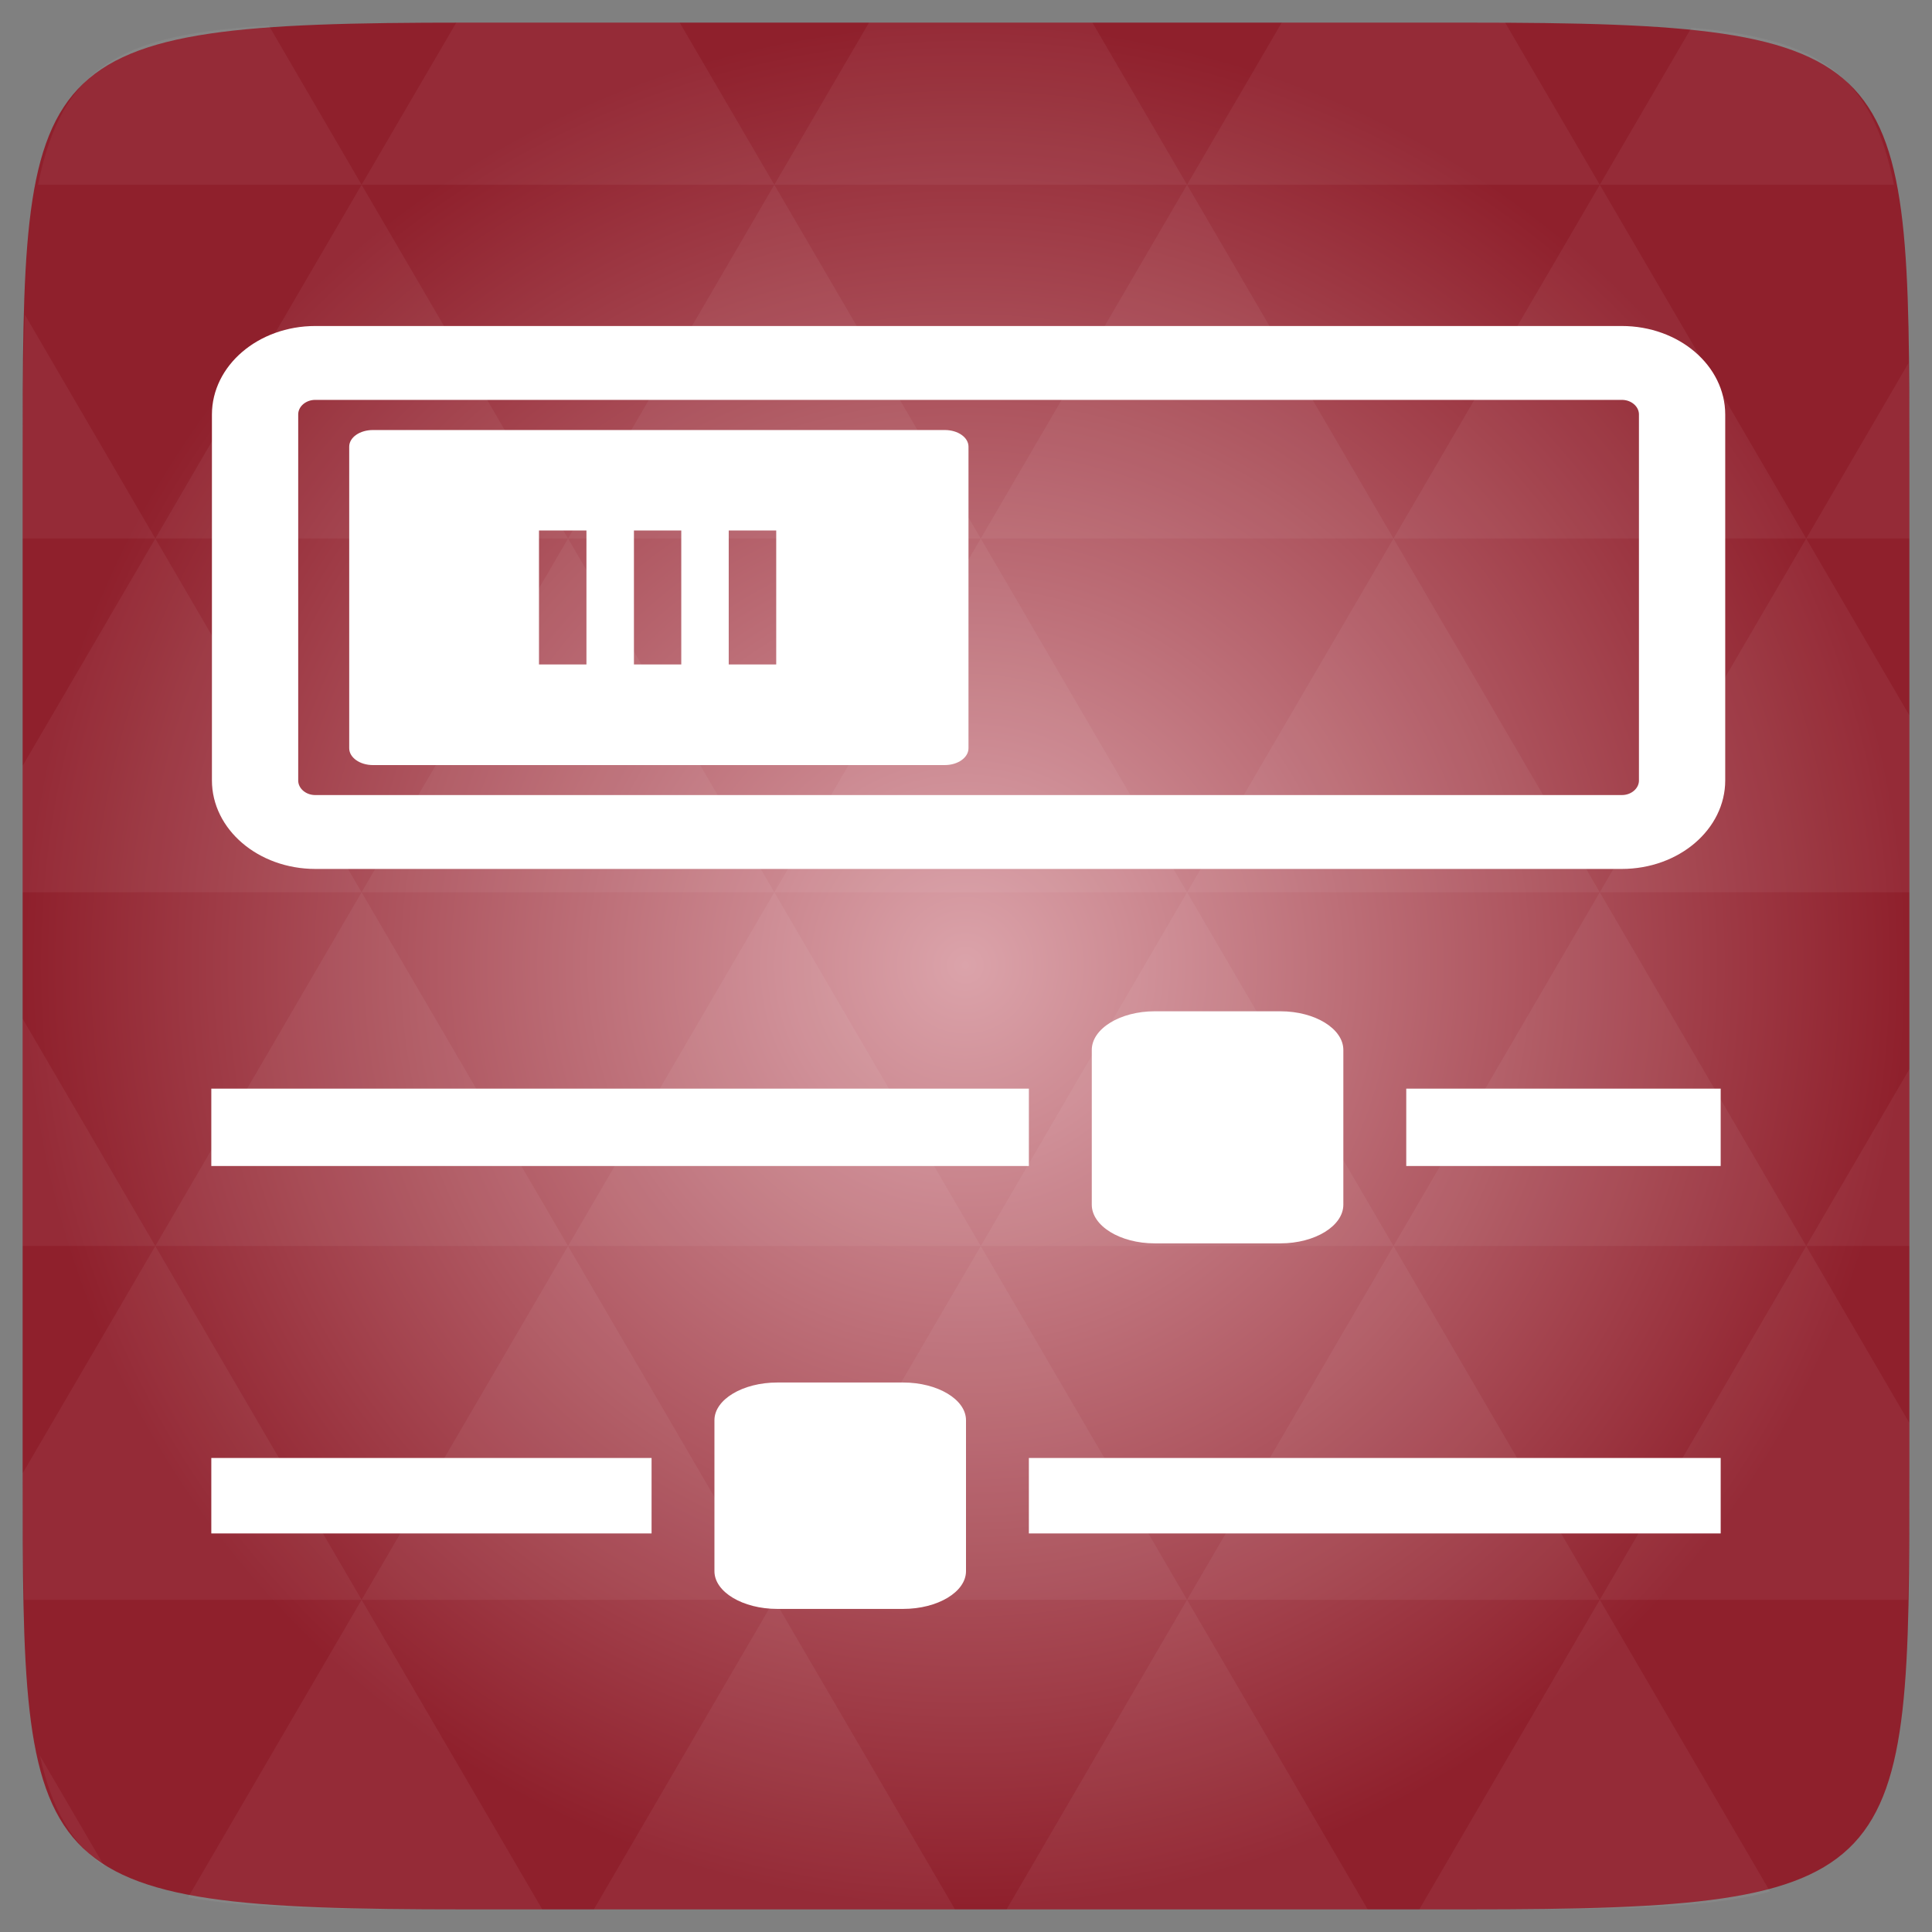<svg width="48" xmlns="http://www.w3.org/2000/svg" height="48" viewBox="0 0 48 48" xmlns:xlink="http://www.w3.org/1999/xlink">
<rect x="0" y="0" width="48" height="48" fill="#808080" stroke="none"/>
<defs>
<radialGradient cx="148.004" cy="160" gradientTransform="matrix(.183 0 0 .183 -3.1 -5.297)" id="radial0" r="128" gradientUnits="userSpaceOnUse">
<stop offset="0" style="stop-color:#dba3aa"/>
<stop offset="1" style="stop-color:#8f202c"/>
</radialGradient>
</defs>
<path style="fill:url(#radial0)" d="M 47.438 11.547 L 47.438 36.453 C 47.438 46.703 47.438 47.438 36.453 47.438 L 11.551 47.438 C 0.562 47.438 0.562 46.703 0.562 36.453 L 0.562 11.547 C 0.562 1.297 0.562 0.562 11.551 0.562 L 36.453 0.562 C 47.438 0.562 47.438 1.297 47.438 11.547 Z "/>
<path style="fill:#fff;fill-opacity:.051" d="M 38.266 47.438 C 40.809 47.426 42.645 47.355 43.977 46.996 L 39.746 39.746 L 35.262 47.438 L 36.453 47.438 C 37.094 47.438 37.695 47.438 38.266 47.438 Z M 39.746 39.746 L 34.621 30.957 L 29.492 39.746 Z M 39.746 39.746 L 47.398 39.746 C 47.43 38.773 47.438 37.684 47.438 36.449 L 47.438 35.352 L 44.875 30.957 Z M 44.875 30.957 L 39.746 22.168 L 34.621 30.957 Z M 44.875 30.957 L 47.438 30.957 L 47.438 26.562 Z M 34.621 30.957 L 29.492 22.168 L 24.367 30.957 Z M 24.367 30.957 L 19.238 39.746 L 29.492 39.746 Z M 24.367 30.957 L 19.238 22.168 L 14.113 30.957 Z M 14.113 30.957 L 8.984 39.746 L 19.238 39.746 Z M 14.113 30.957 L 8.984 22.168 L 3.859 30.957 Z M 3.859 30.957 L 0.562 36.605 C 0.562 37.773 0.574 38.816 0.602 39.746 L 8.984 39.746 Z M 3.859 30.957 L 0.562 25.309 L 0.562 30.957 Z M 8.984 39.746 L 4.672 47.141 C 6.27 47.434 8.48 47.438 11.547 47.438 L 13.473 47.438 Z M 8.984 22.168 L 3.859 13.379 L 0.562 19.027 L 0.562 22.168 Z M 8.984 22.168 L 19.238 22.168 L 14.113 13.379 Z M 14.113 13.379 L 8.984 4.59 L 3.859 13.379 Z M 14.113 13.379 L 24.367 13.379 L 19.238 4.59 Z M 19.238 4.59 L 16.887 0.562 L 11.547 0.562 C 11.473 0.562 11.41 0.562 11.336 0.562 L 8.984 4.59 Z M 19.238 4.59 L 29.492 4.59 L 27.141 0.562 L 21.59 0.562 Z M 29.492 4.59 L 39.746 4.59 L 37.395 0.562 C 37.082 0.562 36.785 0.562 36.449 0.562 L 31.844 0.562 Z M 29.492 4.59 L 24.367 13.379 L 34.621 13.379 Z M 34.621 13.379 L 44.875 13.379 L 39.746 4.59 Z M 34.621 13.379 L 29.492 22.168 L 39.746 22.168 Z M 39.746 22.168 L 47.438 22.168 L 47.438 17.773 L 44.875 13.379 Z M 44.875 13.379 L 47.438 13.379 L 47.438 11.547 C 47.438 10.633 47.43 9.797 47.414 9.023 Z M 29.492 22.168 L 24.367 13.379 L 19.238 22.168 Z M 39.746 4.59 L 47.055 4.59 C 46.5 1.832 45.168 0.961 42.023 0.688 Z M 8.984 4.59 L 6.68 0.637 C 3.02 0.844 1.539 1.633 0.945 4.59 Z M 3.859 13.379 L 0.621 7.824 C 0.578 8.898 0.562 10.133 0.562 11.547 L 0.562 13.379 Z M 19.238 39.746 L 14.754 47.438 L 23.727 47.438 Z M 29.492 39.746 L 25.008 47.438 L 33.98 47.438 Z M 2.594 46.367 L 0.992 43.621 C 1.285 44.938 1.777 45.801 2.594 46.367 Z "/>
<path style="fill:none;stroke:#fff;stroke-linejoin:round;stroke-linecap:round;stroke-width:11.402" d="M 41.667 -170.917 L 214.333 -170.917 C 218.729 -170.917 222.292 -167.35 222.292 -162.958 L 222.292 -106.495 C 222.292 -102.104 218.729 -98.537 214.333 -98.537 L 41.667 -98.537 C 37.271 -98.537 33.708 -102.104 33.708 -106.495 L 33.708 -162.958 C 33.708 -167.35 37.271 -170.917 41.667 -170.917 Z " transform="matrix(.188 0 0 .161 0 36.535)"/>
<g style="fill:#fff">
<path d="M 9.266 10.684 C 8.938 10.684 8.676 10.867 8.676 11.098 L 8.676 18.59 C 8.676 18.82 8.938 19.008 9.266 19.008 L 23.473 19.008 C 23.801 19.008 24.062 18.82 24.062 18.59 L 24.062 11.098 C 24.062 10.867 23.801 10.684 23.473 10.684 Z M 13.391 16.508 L 13.391 13.18 L 14.57 13.18 L 14.57 16.508 Z M 15.75 16.508 L 15.75 13.18 L 16.926 13.18 L 16.926 16.508 Z M 18.105 16.508 L 18.105 13.18 L 19.285 13.18 L 19.285 16.508 Z "/>
<path d="M 33.375 26.086 L 33.375 29.93 C 33.375 30.457 32.672 30.891 31.812 30.891 L 28.688 30.891 C 27.828 30.891 27.125 30.457 27.125 29.93 L 27.125 26.086 C 27.125 25.559 27.828 25.125 28.688 25.125 L 31.812 25.125 C 32.672 25.125 33.375 25.559 33.375 26.086 Z "/>
<path d="M 42.75 28.969 L 42.75 27.047 L 34.938 27.047 L 34.938 28.969 Z "/>
<path d="M 25.562 28.969 L 25.562 27.047 L 5.25 27.047 L 5.25 28.969 Z "/>
<path d="M 17.75 39.035 L 17.75 35.285 C 17.75 34.77 18.453 34.348 19.312 34.348 L 22.438 34.348 C 23.297 34.348 24 34.77 24 35.285 L 24 39.035 C 24 39.551 23.297 39.973 22.438 39.973 L 19.312 39.973 C 18.453 39.973 17.75 39.551 17.75 39.035 Z "/>
<path d="M 5.25 36.223 L 5.25 38.098 L 16.188 38.098 L 16.188 36.223 Z "/>
<path d="M 25.562 36.223 L 25.562 38.098 L 42.75 38.098 L 42.75 36.223 Z "/>
</g>
</svg>

